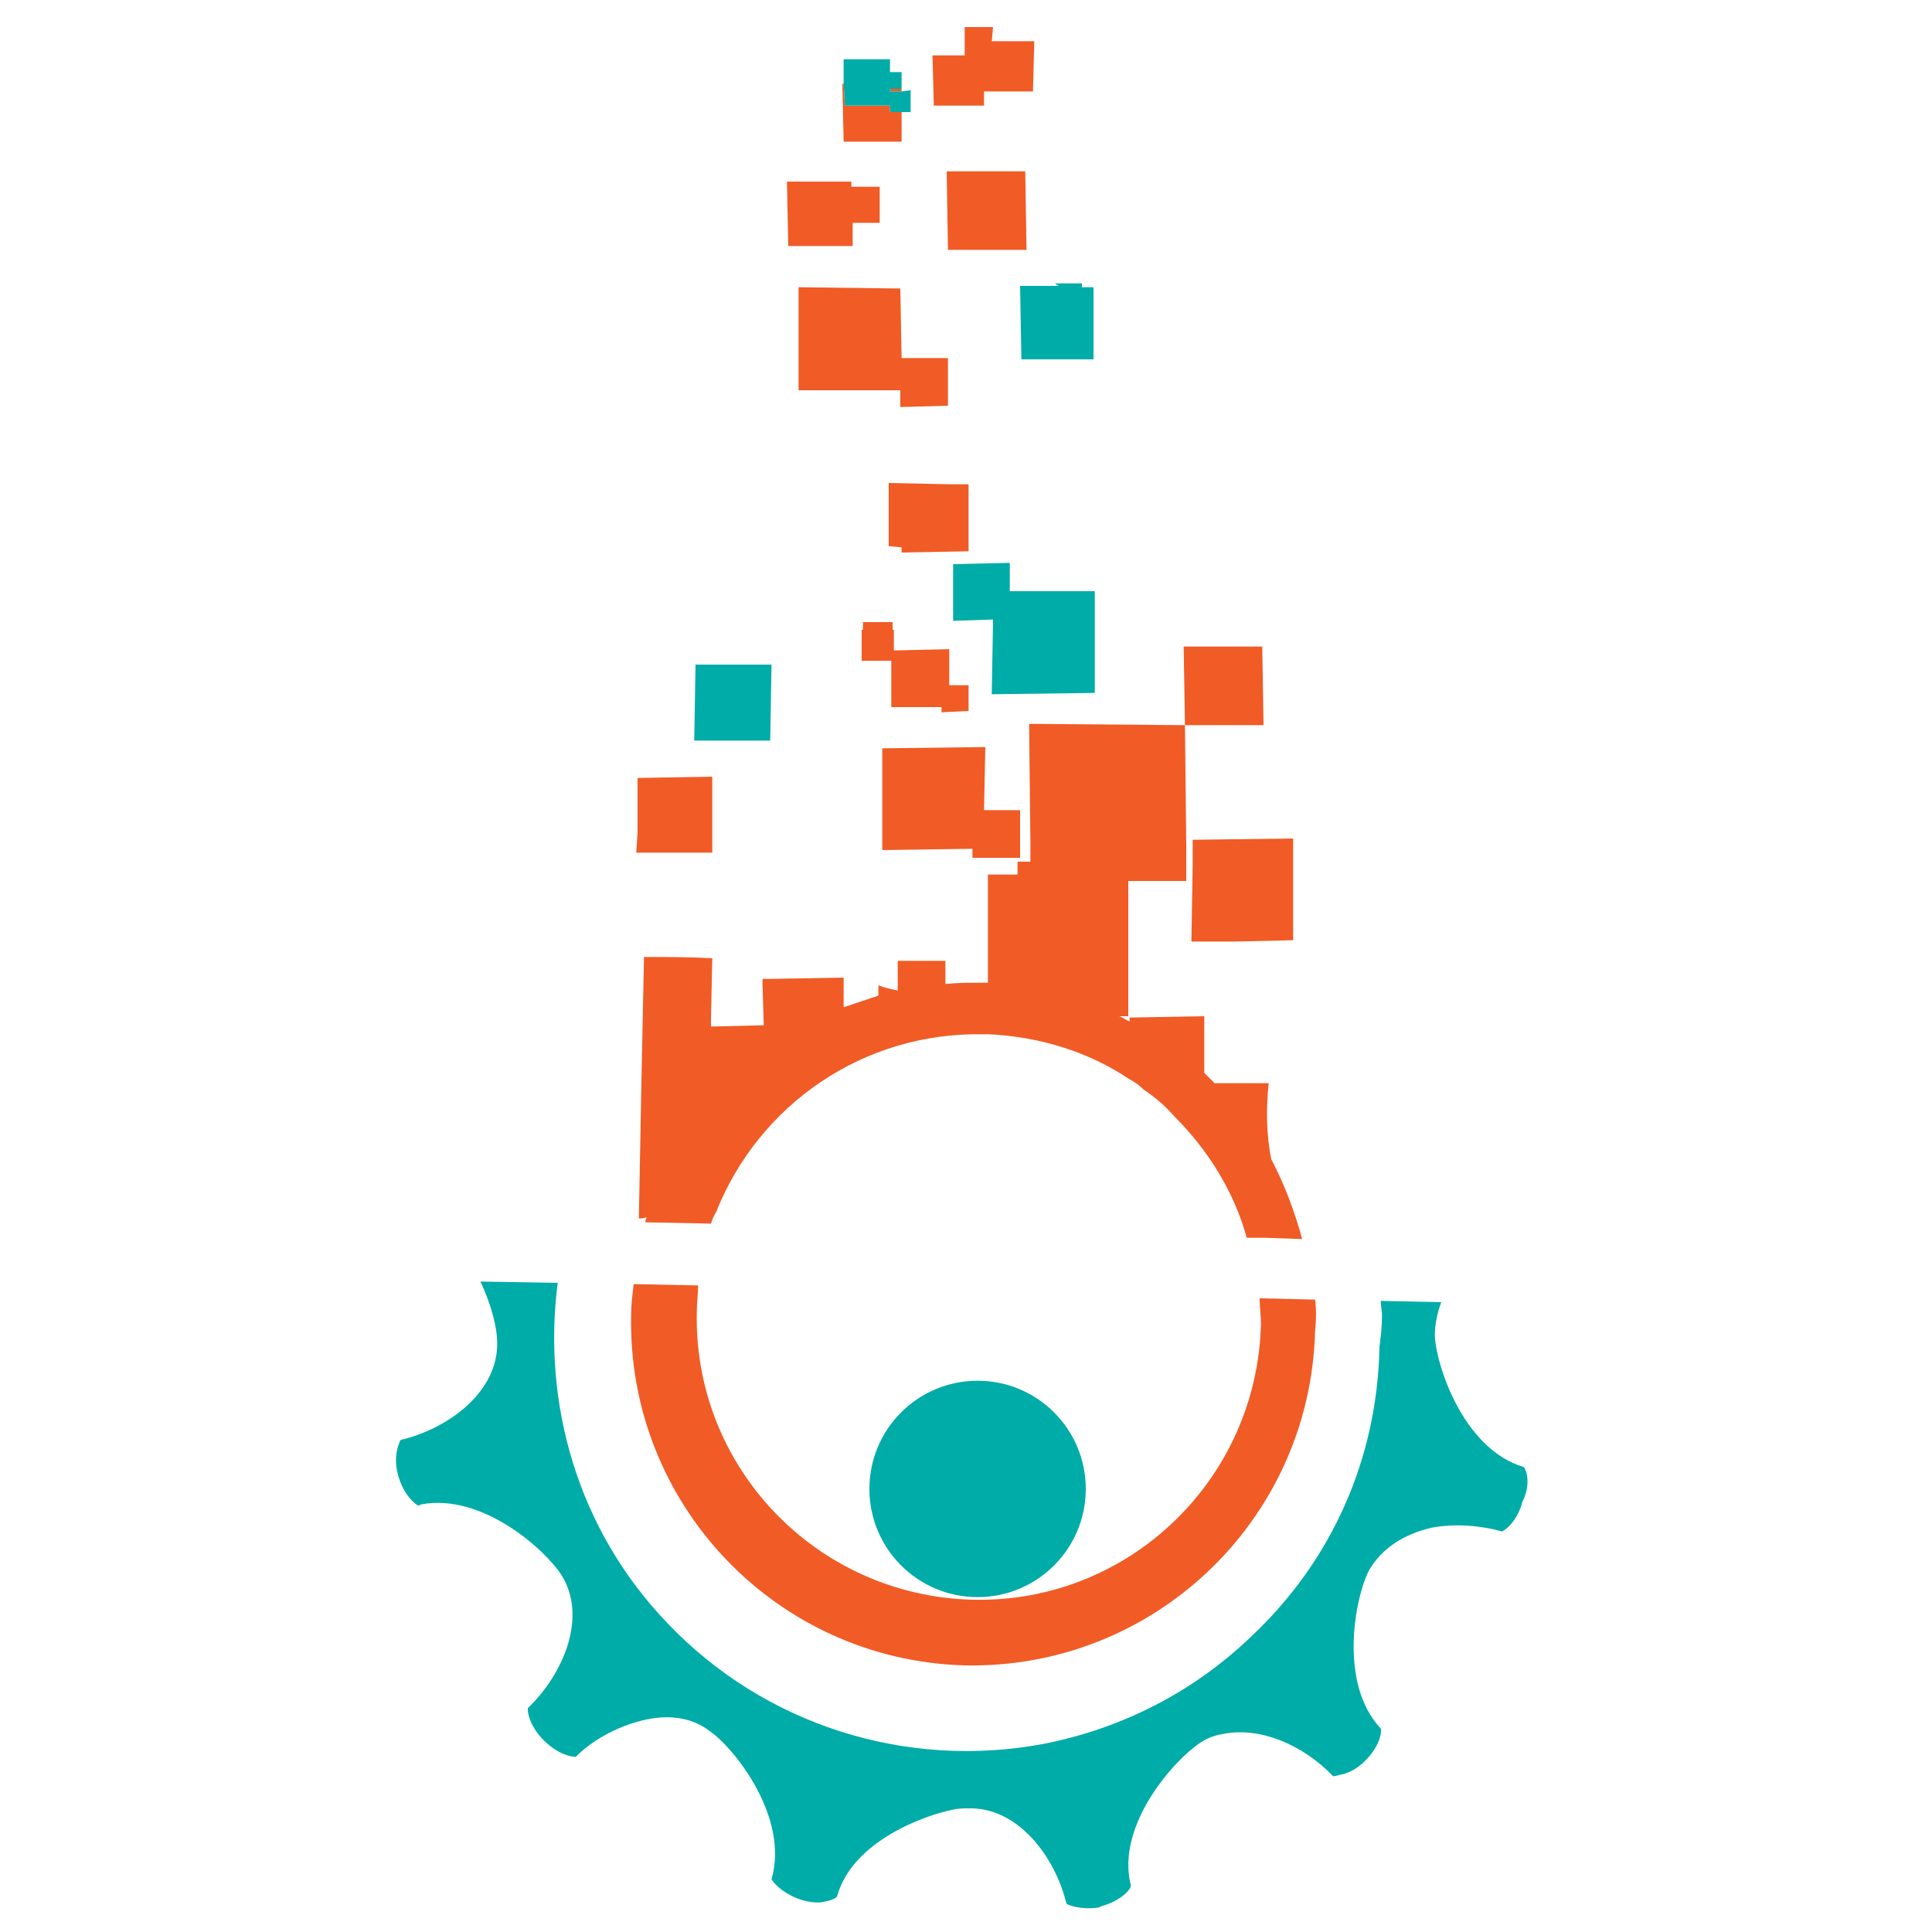 <?xml version="1.0" encoding="utf-8"?>
<!-- Generator: Adobe Illustrator 18.1.0, SVG Export Plug-In . SVG Version: 6.00 Build 0)  -->
<svg version="1.1" id="Layer_1" xmlns="http://www.w3.org/2000/svg" xmlns:xlink="http://www.w3.org/1999/xlink" x="0px" y="0px"
	 viewBox="0 0 150 150" enable-background="new 0 0 150 150" xml:space="preserve">
<g>
	<g>
		<polygon fill="#F15B26" points="79.6,13.3 73.5,13.3 73.6,19.4 79.7,19.4 		"/>
		<polygon fill="#F15B26" points="75.2,42.8 75.2,37.6 73.9,37.6 73.9,37.6 69,37.5 69,42.4 70,42.5 70,42.9 		"/>
		<polygon fill="#F15B26" points="69.9,22.4 62,22.3 62,30.3 69.9,30.3 69.9,31.6 73.6,31.5 73.6,27.8 70,27.8 		"/>
		<polygon fill="#F15B26" points="79.2,66.6 79.2,65.3 79.2,62.9 76.4,62.9 76.5,58 68.5,58.1 68.5,65 68.5,66 75.5,65.9 75.5,66.6 
					"/>
		<polygon fill="#F15B26" points="69.2,54.9 73.1,54.9 73.1,55.3 75.2,55.2 75.2,53.2 73.7,53.2 73.7,50.4 69.4,50.5 69.4,48.9 
			69.3,48.9 69.3,48.3 67,48.3 67,48.9 66.9,48.9 66.9,51.3 69.2,51.3 		"/>
		<polygon fill="#F15B26" points="92.6,65.6 92.6,65.9 92.6,67.1 92.5,73.1 95.9,73.1 100.4,73 100.4,73 100.4,65.7 100.4,65.1 
			92.6,65.2 		"/>
		<polygon fill="#F15B26" points="66.2,19.1 66.2,17.3 68.3,17.3 68.3,14.5 66.1,14.5 66.1,14.1 61.1,14.1 61.2,19.1 		"/>
		<polygon fill="#F15B26" points="55.3,64.7 55.3,60.3 49.5,60.4 49.5,64.6 49.4,66.2 55.3,66.2 		"/>
		<path fill="#F15B26" d="M55.3,74.4c-1.7-0.1-3.5-0.1-5.3-0.1l-0.2,9.7l-0.2,10.6c0.2,0,0.4,0,0.6-0.1c0,0.1-0.1,0.2-0.1,0.4
			l5.1,0.1c0.1-0.3,0.2-0.6,0.4-0.9c3.3-8.3,11.4-14,20.8-13.8c0.1,0,0.3,0,0.4,0c4,0.2,7.8,1.4,10.9,3.5c0.4,0.2,0.8,0.5,1.1,0.8
			c0.9,0.6,1.7,1.3,2.4,2.1c2.6,2.6,4.6,5.8,5.6,9.4l1.4,0l2.9,0.1c-0.6-2.2-1.4-4.3-2.4-6.2c-0.4-2-0.4-4-0.2-5.9l-4.2,0
			c-0.3-0.3-0.5-0.5-0.8-0.8l0-4.4l-5.8,0.1l0,0.3c-0.3-0.1-0.5-0.3-0.8-0.4l0.7,0l0-10.5l4.5,0l0-1.6l0-0.9l0-0.2l-0.1-9.4l6.1,0
			l-0.1-6.1l-6.1,0l0.1,6.1l-12.1-0.1l0.1,9.2l0,1.5l-1,0l0,1l-2.3,0l0,8.4c-0.2,0-0.4,0-0.7,0c-0.9,0-1.7,0-2.6,0.1l0-1.8l-3.7,0
			l0,2.3c-0.5-0.1-1-0.2-1.5-0.4l0,0.8c-0.9,0.3-1.8,0.6-2.7,0.9l0-2.3l-5.6,0.1l-0.7,0l0,0.4l0.1,3.2l-4.1,0.1l0-0.6L55.3,74.4z"/>
		<polygon fill="#F15B26" points="76.4,8.2 76.4,7.1 80.2,7.1 80.3,3.2 77,3.2 77.1,2.1 74.9,2.1 74.9,4.3 72.4,4.3 72.5,8.2 		"/>
		<polygon fill="#F15B26" points="70,11 70,8.7 69.1,8.7 69.1,8.2 65.6,8.2 65.5,6.5 65.4,6.5 65.5,11 		"/>
		<rect x="69.1" y="6.9" fill="#F15B26" width="0.9" height="0.2"/>
		<path fill="#F15B26" d="M102.1,100.9l-4.3-0.1c0,0.7,0.1,1.3,0.1,2c-0.3,12.1-10.3,21.7-22.4,21.4c-12.1-0.3-21.7-10.3-21.4-22.4
			c0-0.7,0.1-1.3,0.1-2l-5-0.1c-0.1,0.8-0.2,1.6-0.2,2.4c-0.3,14.7,11.3,26.8,25.9,27.2c14.7,0.3,26.8-11.3,27.2-25.9
			C102.2,102.4,102.2,101.6,102.1,100.9z"/>
	</g>
	<g>
		<path fill="#00ACA8" d="M118.3,113.9c-4.7-1.4-6.8-7.9-6.9-10.2c0-0.9,0.2-1.8,0.5-2.6l-4.7-0.1c0,0.4,0.1,0.8,0.1,1.1
			c0,0.9-0.1,1.7-0.2,2.5c0,0,0,0.1,0,0.1c-0.2,8.6-3.7,16.5-10,22.4c-4.5,4.3-10,7.1-16.1,8.3c-10.7,2-21.7-1.5-29.2-9.4
			c-7-7.3-9.7-17.1-8.5-26.4l-6-0.1c0.9,1.9,1.3,3.7,1.3,4.7c0.1,3.8-3.7,6.7-7.5,7.6c-0.1,0.2-0.6,1.2-0.2,2.7
			c0.4,1.5,1.3,2.3,1.6,2.4l0.2-0.1c4.8-0.9,9.7,3.6,10.9,5.5c2,3.2,0.2,7.6-2.6,10.3c-0.1,0.2,0.1,1.4,1.2,2.5
			c1.1,1.1,2.1,1.3,2.5,1.3c1.5-1.5,3.6-2.5,5.5-2.9c1.9-0.4,3.6-0.1,4.9,0.9c1.9,1.3,6.2,6.7,4.8,11.5c0.1,0.2,0.8,1.1,2.3,1.6
			c0.7,0.2,1.4,0.3,2,0.1c0.5-0.1,0.8-0.3,0.8-0.4c1.2-4.3,6.9-6.3,9-6.7c0.4-0.1,0.9-0.1,1.2-0.1c3.8-0.1,6.7,3.7,7.6,7.4
			c0.1,0.1,1.1,0.5,2.5,0.3l0.2-0.1c1.5-0.4,2.3-1.3,2.3-1.6c-1.2-4.7,3.4-9.8,5.4-11.1c0.6-0.4,1.2-0.6,1.9-0.7
			c2.7-0.5,6,0.8,8.4,3.3c0,0,0,0,0,0c0.1,0,0.2,0,0.5-0.1c0.7-0.1,1.4-0.5,2-1.1c1.1-1.1,1.3-2.2,1.2-2.5c-3.3-3.5-2-10.2-0.9-12.3
			c1-1.7,2.7-2.8,4.9-3.3c1.7-0.3,3.6-0.2,5.4,0.3c0.3-0.1,1.2-0.8,1.6-2.3C118.9,115.2,118.5,114.1,118.3,113.9z"/>
		<polygon fill="#00ACA8" points="77,53.9 85,53.8 85,45.9 78.4,45.9 78.4,43.7 74,43.8 74,48.2 77.1,48.1 		"/>
		<polygon fill="#00ACA8" points="59.9,51.6 54,51.6 53.9,57.5 59.8,57.5 		"/>
		<polygon fill="#00ACA8" points="79.3,27.9 84.9,27.9 84.9,22.3 84,22.3 84,22 81.9,22 82.2,22.2 79.2,22.2 		"/>
		<polygon fill="#00ACA8" points="65.6,8.2 69.1,8.2 69.1,8.7 70,8.7 70.7,8.7 70.7,7 70,7.1 69.1,7.1 69.1,6.9 70,6.9 70,6.9 
			70,5.6 69.1,5.6 69.1,4.6 65.5,4.6 65.5,6.5 		"/>
		<circle fill="#00ACA8" cx="75.9" cy="115.6" r="8.4"/>
	</g>
</g>
</svg>
